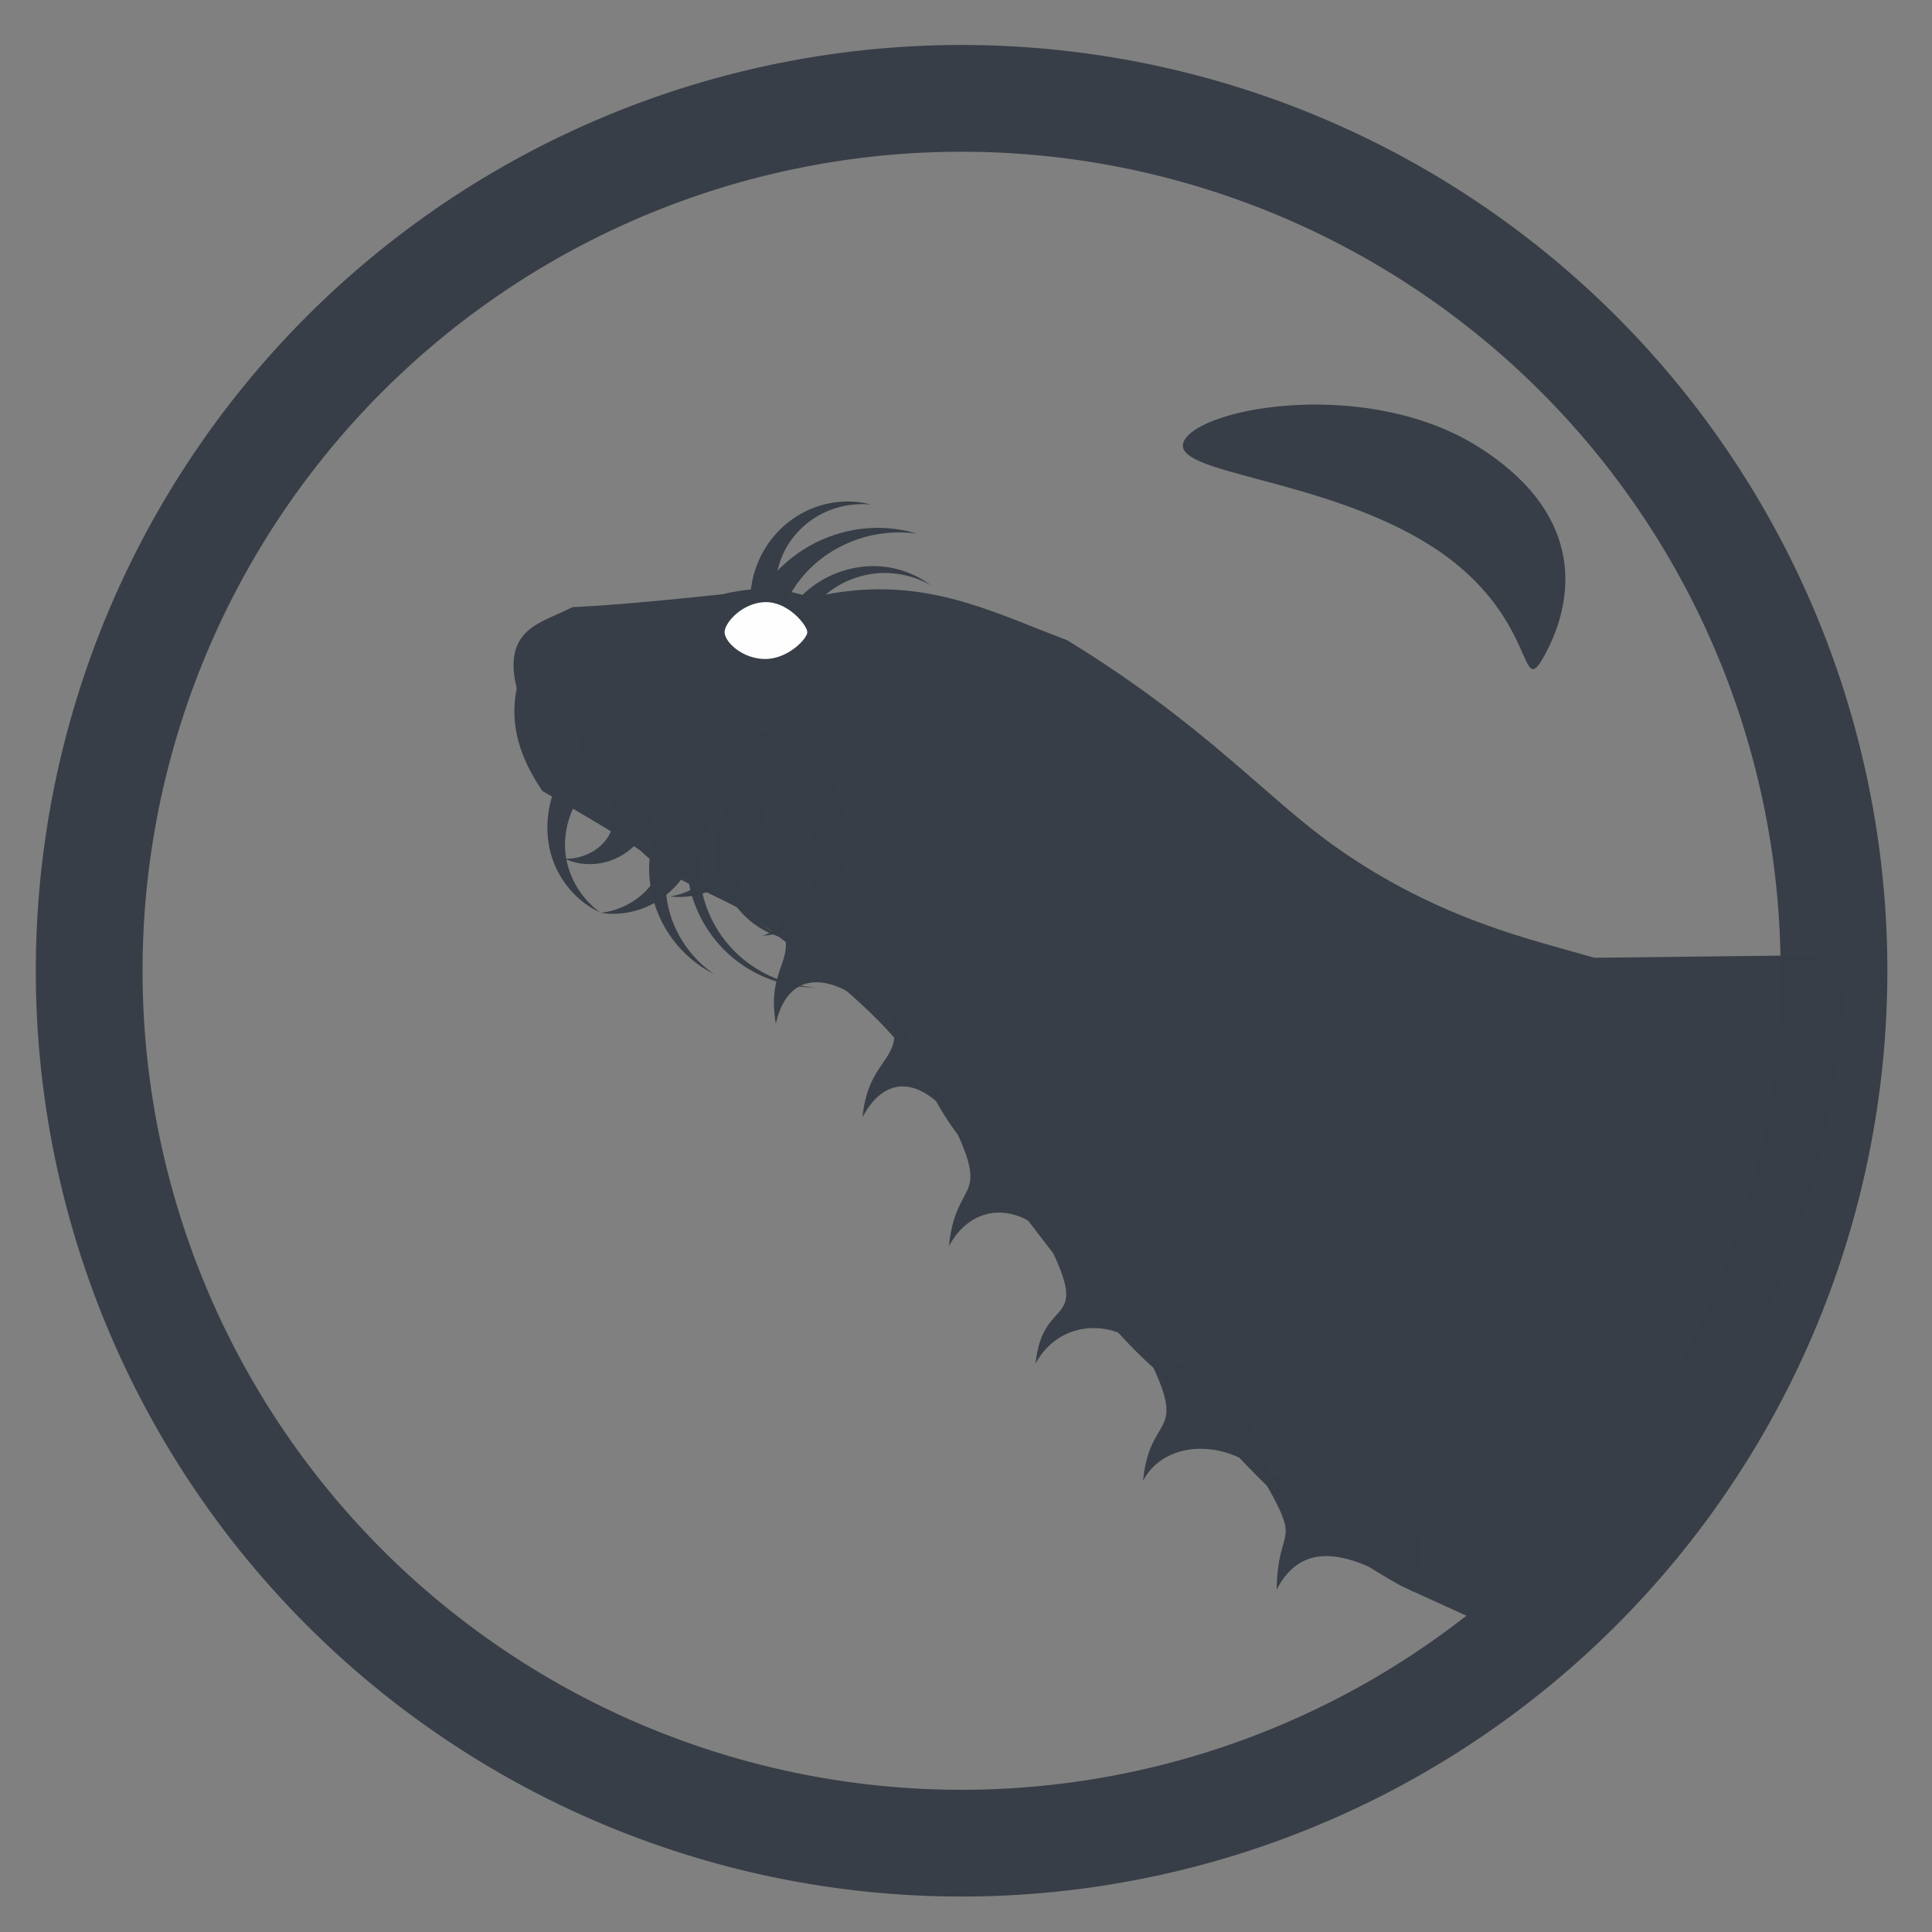 <?xml version="1.0" encoding="UTF-8" standalone="no"?>
<!-- Created with Inkscape (http://www.inkscape.org/) -->

<svg
   xmlns:dc="http://purl.org/dc/elements/1.1/"
   xmlns:cc="http://creativecommons.org/ns#"
   xmlns:rdf="http://www.w3.org/1999/02/22-rdf-syntax-ns#"
   xmlns:svg="http://www.w3.org/2000/svg"
   xmlns="http://www.w3.org/2000/svg"
   xmlns:sodipodi="http://sodipodi.sourceforge.net/DTD/sodipodi-0.dtd"
   xmlns:inkscape="http://www.inkscape.org/namespaces/inkscape"
   width="256"
   height="256"
   id="svg2"
   version="1.1"
   inkscape:version="0.47 r22583"
   sodipodi:docname="otter-consolidate.svg"
   style="display:inline"
   inkscape:export-filename="/Users/miles/Sites/milessteele.com/images/otter-consolidate.png"
   inkscape:export-xdpi="90"
   inkscape:export-ydpi="90">
  <rect width="100%" height="100%" fill="#808080" stroke="none"/>
  <defs
     id="defs4">
    <inkscape:path-effect
       effect="skeletal"
       id="path-effect3911"
       is_visible="true"
       pattern="M 0,0 0,10 10,5 z"
       copytype="single_stretched"
       prop_scale="1"
       scale_y_rel="false"
       spacing="0"
       normal_offset="0"
       tang_offset="0"
       prop_units="false"
       vertical_pattern="false"
       fuse_tolerance="0" />
    <inkscape:path-effect
       effect="spiro"
       id="path-effect3909"
       is_visible="true" />
    <inkscape:path-effect
       pattern-nodetypes="cccccc"
       fuse_tolerance="0"
       vertical_pattern="false"
       prop_units="false"
       tang_offset="0"
       normal_offset="0"
       spacing="0"
       scale_y_rel="false"
       prop_scale="1"
       copytype="single_stretched"
       pattern="M 8,4 7.21,11.236 75.082,11.632 11.177,8.465 64.99,5.841 8,4 z"
       is_visible="true"
       id="path-effect3903"
       effect="skeletal" />
    <inkscape:path-effect
       pattern-nodetypes="cccc"
       fuse_tolerance="0"
       vertical_pattern="false"
       prop_units="false"
       tang_offset="0"
       normal_offset="0"
       spacing="0"
       scale_y_rel="false"
       prop_scale="1"
       copytype="single_stretched"
       pattern="M 7.605,-13.236 8,-9.159 18,-11 7.605,-13.236 z"
       is_visible="true"
       id="path-effect3901"
       effect="skeletal" />
    <inkscape:path-effect
       is_visible="true"
       id="path-effect3899"
       effect="spiro" />
    <inkscape:path-effect
       is_visible="true"
       id="path-effect3897"
       effect="spiro" />
    <inkscape:path-effect
       pattern-nodetypes="cccc"
       fuse_tolerance="0"
       vertical_pattern="false"
       prop_units="false"
       tang_offset="0"
       normal_offset="0"
       spacing="0"
       scale_y_rel="false"
       prop_scale="1"
       copytype="single_stretched"
       pattern="M -4,-14 -4,-7.159 6,-9 -4,-14 z"
       is_visible="true"
       id="path-effect3891"
       effect="skeletal" />
    <inkscape:path-effect
       is_visible="true"
       id="path-effect3889"
       effect="spiro" />
    <inkscape:path-effect
       effect="skeletal"
       id="path-effect3885"
       is_visible="true"
       pattern="m 0,0 0,14.738 61.348,0.904 c 0,0 -53.57,-7.036 -53.57,-7.036 0,0 53.527,-1.8 53.527,-1.8 0,0 -54.562,-1.451 -54.562,-1.451 0,0 54.132,-1.554 54.132,-1.554 0,0 -54.02,-1.584 -54.02,-1.584 0,0 54.083,-0.77 54.083,-0.77 L 0,0 z"
       copytype="single_stretched"
       prop_scale="1"
       scale_y_rel="false"
       spacing="0"
       normal_offset="0"
       tang_offset="0"
       prop_units="false"
       vertical_pattern="false"
       fuse_tolerance="0"
       pattern-nodetypes="cccccccccc" />
    <inkscape:path-effect
       effect="spiro"
       id="path-effect3883"
       is_visible="true" />
    <inkscape:path-effect
       effect="skeletal"
       id="path-effect3879"
       is_visible="true"
       pattern="m -4,-14 -0.79,7.236 67.872,0.397 -63.905,-3.168 53.812,-2.624 L -4,-14 z"
       copytype="single_stretched"
       prop_scale="1"
       scale_y_rel="false"
       spacing="0"
       normal_offset="0"
       tang_offset="0"
       prop_units="false"
       vertical_pattern="false"
       fuse_tolerance="0"
       pattern-nodetypes="cccccc" />
    <inkscape:path-effect
       effect="spiro"
       id="path-effect3877"
       is_visible="true" />
    <inkscape:path-effect
       effect="skeletal"
       id="path-effect3873"
       is_visible="true"
       pattern="m -4,-34 0,6.841 L 6,-29 -4,-34 z"
       copytype="single_stretched"
       prop_scale="1"
       scale_y_rel="false"
       spacing="0"
       normal_offset="0"
       tang_offset="0"
       prop_units="false"
       vertical_pattern="false"
       fuse_tolerance="0"
       pattern-nodetypes="cccc" />
    <inkscape:path-effect
       effect="spiro"
       id="path-effect3871"
       is_visible="true" />
    <inkscape:path-effect
       effect="skeletal"
       id="path-effect3861"
       is_visible="true"
       pattern="M -4,10.344 -4,16 6,11 -4,10.344 z"
       copytype="single_stretched"
       prop_scale="1"
       scale_y_rel="false"
       spacing="0"
       normal_offset="0"
       tang_offset="0"
       prop_units="false"
       vertical_pattern="false"
       fuse_tolerance="0"
       pattern-nodetypes="cccc" />
    <inkscape:path-effect
       effect="spiro"
       id="path-effect3859"
       is_visible="true" />
    <inkscape:path-effect
       effect="skeletal"
       id="path-effect3831"
       is_visible="true"
       pattern="M 0,6 0,16 10,11 z"
       copytype="single_stretched"
       prop_scale="1"
       scale_y_rel="false"
       spacing="0"
       normal_offset="0"
       tang_offset="0"
       prop_units="false"
       vertical_pattern="false"
       fuse_tolerance="0" />
    <inkscape:path-effect
       effect="spiro"
       id="path-effect3829"
       is_visible="true" />
    <inkscape:path-effect
       effect="skeletal"
       id="path-effect3819"
       is_visible="true"
       pattern="M -4,6 -4,16 6,11 z"
       copytype="single_stretched"
       prop_scale="1"
       scale_y_rel="false"
       spacing="0"
       normal_offset="0"
       tang_offset="0"
       prop_units="false"
       vertical_pattern="false"
       fuse_tolerance="0" />
    <inkscape:path-effect
       effect="spiro"
       id="path-effect3817"
       is_visible="true" />
    <inkscape:path-effect
       effect="skeletal"
       id="path-effect3813"
       is_visible="true"
       pattern="M -4,6 -4,16 6,11 z"
       copytype="single_stretched"
       prop_scale="1"
       scale_y_rel="false"
       spacing="0"
       normal_offset="0"
       tang_offset="0"
       prop_units="false"
       vertical_pattern="false"
       fuse_tolerance="0" />
    <inkscape:path-effect
       effect="spiro"
       id="path-effect3811"
       is_visible="true" />
    <inkscape:path-effect
       effect="skeletal"
       id="path-effect3807"
       is_visible="true"
       pattern="M -4,6 -4,16 6,11 z"
       copytype="single_stretched"
       prop_scale="1"
       scale_y_rel="false"
       spacing="0"
       normal_offset="0"
       tang_offset="0"
       prop_units="false"
       vertical_pattern="false"
       fuse_tolerance="0" />
    <inkscape:path-effect
       effect="spiro"
       id="path-effect3805"
       is_visible="true" />
    <inkscape:path-effect
       effect="spiro"
       id="path-effect3801"
       is_visible="true" />
    <inkscape:path-effect
       effect="spiro"
       id="path-effect3797"
       is_visible="true" />
    <inkscape:perspective
       sodipodi:type="inkscape:persp3d"
       inkscape:vp_x="0 : 526.18109 : 1"
       inkscape:vp_y="0 : 1000 : 0"
       inkscape:vp_z="744.09448 : 526.18109 : 1"
       inkscape:persp3d-origin="372.04724 : 350.78739 : 1"
       id="perspective10" />
    <inkscape:perspective
       id="perspective3697"
       inkscape:persp3d-origin="0.5 : 0.33333333 : 1"
       inkscape:vp_z="1 : 0.5 : 1"
       inkscape:vp_y="0 : 1000 : 0"
       inkscape:vp_x="0 : 0.5 : 1"
       sodipodi:type="inkscape:persp3d" />
  </defs>
  <sodipodi:namedview
     id="base"
     pagecolor="#ffffff"
     bordercolor="#666666"
     borderopacity="1.0"
     inkscape:pageopacity="0.0"
     inkscape:pageshadow="2"
     inkscape:zoom="2"
     inkscape:cx="64.87806"
     inkscape:cy="130.78504"
     inkscape:document-units="px"
     inkscape:current-layer="layer1"
     showgrid="false"
     inkscape:window-width="1280"
     inkscape:window-height="752"
     inkscape:window-x="0"
     inkscape:window-y="0"
     inkscape:window-maximized="1"
     inkscape:snap-global="false" />
  <g
     inkscape:groupmode="layer"
     id="layer3"
     inkscape:label="spiros"
     style="display:inline">
    <path
       style="fill:#383e47;fill-opacity:0.996;fill-rule:evenodd;stroke:none"
       d="m 76.299,95.248 2.261,9.741 c 0.837,-0.452 1.905,-0.698 2.978,-0.649 1.074,0.044 2.235,0.409 3.242,1.06 1.009,0.649 1.913,1.636 2.515,2.815 0,0 0,0 0,0 0.605,1.179 0.923,2.604 0.852,4.052 0,0 0,0 0,0 -0.089,1.958 -0.934,4.039 -2.433,5.642 -1.497,1.606 -3.682,2.756 -6.096,3.048 2.402,0.382 5.053,-0.089 7.344,-1.459 2.289,-1.372 4.165,-3.605 5.128,-6.348 0.705,-2.018 0.905,-4.257 0.513,-6.487 0,0 0,0 0,0 -0.395,-2.23 -1.366,-4.393 -2.878,-6.246 -1.515,-1.851 -3.518,-3.337 -5.861,-4.263 -2.344,-0.922 -4.94,-1.257 -7.564,-0.906 z"
       id="path3803"
       inkscape:path-effect="#path-effect3805;#path-effect3807"
       inkscape:original-d="m 77.429729,100.11811 c 11.813211,10.20213 17.938581,8.03147 12.688264,12.58986 -5.250316,4.5584 -8.313,8.03147 -10.500631,8.24853" />
    <path
       style="fill:#383e47;fill-opacity:0.996;fill-rule:evenodd;stroke:none"
       d="m 84.361,93.793 2.763,9.611 c 1.362,-0.912 3.755,-1.073 5.624,-0.153 0,0 0,0 10e-7,0 1.9,0.882 3.597,3.124 3.919,5.654 0.271,2.011 -0.293,4.333 -1.677,6.184 -1.38,1.855 -3.622,3.275 -6.184,3.696 2.577,0.313 5.411,-0.39 7.72,-2.115 2.305,-1.729 4.012,-4.418 4.545,-7.541 0,0 0,0 0,0 0.655,-3.98 -0.637,-8.35 -3.843,-11.522 -10e-7,0 -10e-7,-10e-7 -2e-6,-10e-7 -3.237,-3.133 -7.963,-4.704 -12.866,-3.815 z"
       id="path3809"
       inkscape:path-effect="#path-effect3811;#path-effect3813"
       inkscape:original-d="m 85.742729,98.59864 c 12.688261,6.512 13.125781,6.512 13.125781,10.4192 0,3.9072 -10.063097,9.76799 -10.063097,9.76799" />
    <path
       style="fill:#383e47;fill-opacity:0.996;fill-rule:evenodd;stroke:none"
       d="m 93.936,96.847 2.865,9.581 c 1.067,-0.626 2.467,-0.965 3.863,-0.874 1.398,0.084 2.9,0.628 4.146,1.572 0,0 0,0 0,0 1.25,0.94 2.303,2.346 2.884,3.973 0.586,1.627 0.71,3.538 0.273,5.38 -0.737,3.181 -3.342,6.249 -6.911,7.516 3.777,-0.281 7.622,-2.602 9.715,-6.376 1.192,-2.163 1.79,-4.722 1.62,-7.354 0,0 0,0 0,0 -0.174,-2.631 -1.103,-5.259 -2.76,-7.52 0,0 0,0 0,0 -1.662,-2.257 -3.986,-4.071 -6.754,-5.147 -2.77,-1.069 -5.865,-1.364 -8.941,-0.752 z"
       id="path3815"
       inkscape:path-effect="#path-effect3817;#path-effect3819"
       inkscape:original-d="m 95.36831,101.63757 c 12.68826,10.20214 11.37567,9.33386 14.00085,15.41173 2.62515,6.07787 -8.31301,6.94614 -8.31301,6.94614" />
    <path
       style="fill:#383e47;fill-opacity:0.996;fill-rule:evenodd;stroke:none"
       d="m 79.559,94.395 -2.394,9.709 c 0.587,-0.233 1.477,-0.152 2.221,0.238 0.755,0.382 1.476,1.224 1.813,2.243 0,0 0,0 0,0 0.469,1.329 0.205,3.242 -0.905,4.701 0,0 -10e-7,0 -10e-7,0 -1.101,1.471 -3.158,2.553 -5.432,2.507 2.056,0.971 4.778,1.006 7.185,-0.259 0,0 10e-7,0 10e-7,0 2.397,-1.276 4.314,-3.741 4.854,-6.86 0,0 0,0 0,0 0.39,-2.333 -0.005,-4.853 -1.296,-7.125 C 84.303,97.285 82.226,95.431 79.559,94.395 z"
       id="path3827"
       inkscape:path-effect="#path-effect3829;#path-effect3831"
       inkscape:original-d="m 78.361599,99.24984 c 5.250317,1.73654 5.687841,5.8608 5.687841,7.38027 0,1.51947 -9.188051,7.16319 -9.188051,7.16319"
       sodipodi:nodetypes="csc" />
    <path
       style="fill:#383e47;fill-opacity:0.996;fill-rule:evenodd;stroke:none"
       d="M 85.424,100.99 85.186,95.339 c -4.605,0.771 -8.46,3.508 -10.628,7.066 0,0 0,0 -10e-7,0 -2.16,3.564 -2.545,7.816 -1.392,11.297 10e-7,0 10e-7,0 10e-7,0 1.096,3.324 3.575,5.958 6.362,7.196 -2.444,-1.742 -4.155,-4.582 -4.559,-7.496 0,0 0,0 0,0 -0.442,-3.047 0.53,-6.355 2.495,-8.639 0,0 10e-7,0 10e-7,0 1.947,-2.299 5.015,-3.735 7.961,-3.773 z"
       id="path3857"
       inkscape:path-effect="#path-effect3859;#path-effect3861"
       inkscape:original-d="m 85.305204,98.16451 c -11.813211,13.24107 -13.563317,13.6752 -12.688264,15.62879 0.875053,1.95361 5.687842,8.89973 5.687842,8.89973" />
    <path
       style="fill:#383e47;fill-opacity:0.996;fill-rule:evenodd;stroke:none"
       d="m 107.495,107.104 3.749,-5.723 c -2.815,-1.71 -6.051,-2.555 -9.278,-2.465 -3.227,0.096 -6.343,1.128 -8.948,2.925 -10e-7,0 -2e-6,0 -3e-6,0 -2.602,1.8 -4.615,4.314 -5.797,7.179 -10e-7,0 -10e-7,0 -10e-7,0 -1.178,2.867 -1.492,6.01 -0.936,8.993 0.914,4.821 4.095,8.953 8.332,11.061 -3.925,-2.683 -6.232,-7.071 -6.392,-11.352 -0.099,-2.662 0.601,-5.26 1.893,-7.388 10e-7,-10e-6 10e-7,-10e-6 10e-7,-10e-6 1.291,-2.128 3.181,-3.801 5.275,-4.788 10e-7,0 10e-7,0 2e-6,0 2.093,-0.99 4.426,-1.319 6.545,-1.009 2.119,0.306 4.095,1.249 5.558,2.566 z"
       id="path3869"
       inkscape:path-effect="#path-effect3871;#path-effect3873"
       inkscape:original-d="m 109.36916,104.24238 c -21.00127,11.28746 -22.31385,10.63625 -21.00127,13.45812 1.31258,2.82187 7.00042,9.98506 7.00042,9.98506" />
    <path
       style="fill:#383e47;fill-opacity:0.996;fill-rule:evenodd;stroke:none"
       d="m 103.069,105.564 c -1.138,-2.128 -2.21,-4.293 -3.213,-6.494 -3.229,1.73 -5.825,4.49 -7.356,7.842 -1.522,3.356 -1.909,7.146 -1.084,10.761 1e-6,0 1e-6,0 1e-6,0 0.865,3.738 2.984,7.099 6.007,9.499 10e-7,0 10e-7,0 2e-6,0 3.031,2.39 6.807,3.696 10.691,3.679 -3.887,-0.234 -7.491,-1.793 -10.228,-4.274 -10e-7,0 -10e-7,0 -10e-7,0 -2.73,-2.49 -4.466,-5.8 -5.002,-9.254 0,0 0,0 0,0 -0.512,-3.34 0.119,-6.705 1.662,-9.5 1.178,-2.129 2.868,-3.89 4.827,-5.136 -1.705,1.575 -2.976,3.54 -3.685,5.644 -0.93,2.759 -0.889,5.742 0.007,8.321 0,0 0,0 0,0 0.924,2.667 2.769,4.925 5.006,6.304 0.927,0.575 1.93,1.005 2.959,1.29 -0.957,-0.464 -1.839,-1.055 -2.603,-1.748 -1.844,-1.664 -3.077,-3.979 -3.437,-6.306 -0.357,-2.249 0.07,-4.618 1.112,-6.507 0.984,-1.803 2.574,-3.284 4.338,-4.119 z"
       id="path3875"
       inkscape:path-effect="#path-effect3877;#path-effect3879"
       inkscape:original-d="m 101.49368,102.07171 c -7.00042,12.80692 -10.06311,10.20213 -6.5629,14.76053 3.50022,4.55839 10.93816,9.33386 13.12579,10.20213" />
    <path
       inkscape:original-d="m 101.89882,83.285526 c -5.123226,-15.864985 -2.041341,-9.922067 0.72677,-10.533459 2.7681,-0.61139 12.82778,-6.092405 12.82778,-6.092405"
       inkscape:path-effect="#path-effect3897;#path-effect3901"
       id="path3893"
       d="m 100.002,84.031 c 1.124,-0.858 2.304,-1.613 3.527,-2.263 -1.017,-2.552 -0.991,-5.704 0.239,-8.374 0.938,-2.049 2.573,-3.864 4.628,-5.045 0,0 1e-5,-10e-7 1e-5,-10e-7 2.055,-1.182 4.549,-1.737 7.024,-1.495 -2.407,-0.637 -5.084,-0.521 -7.542,0.406 0,0 0,0 0,0 -2.458,0.928 -4.672,2.657 -6.213,4.952 0,1e-6 0,1e-6 0,2e-6 -2.218,3.32 -2.927,7.723 -1.663,11.819 z"
       style="fill:#383e47;fill-opacity:0.996;fill-rule:evenodd;stroke:none"
       sodipodi:nodetypes="csc" />
    <path
       inkscape:original-d="m 101.85169,85.379465 c 4.56892,-9.398451 0.87175,-9.780341 6.19461,-10.062586 5.32287,-0.282241 15.20007,-1.809203 17.15229,-1.08549"
       inkscape:path-effect="#path-effect3899;#path-effect3903"
       id="path3895"
       d="m 98.17,84.302 c 2.338,0.606 4.69,1.158 7.052,1.654 0.569,-3.07 2.438,-5.982 4.951,-7.762 1.891,-1.353 4.223,-2.156 6.522,-2.259 0,0 0,0 0,0 2.299,-0.109 4.672,0.476 6.639,1.626 -1.822,-1.409 -4.203,-2.338 -6.695,-2.515 0,0 0,0 0,0 -2.493,-0.182 -5.175,0.395 -7.525,1.716 0,0 0,10e-7 0,10e-7 -2.671,1.493 -4.948,4.017 -6.242,7.077 0.565,-3.273 2.254,-6.492 4.888,-8.91 0,0 0,-10e-7 0,-10e-7 2.314,-2.122 5.32,-3.615 8.609,-4.156 0,0 0,0 1e-5,0 1.659,-0.272 3.377,-0.3 5.085,-0.078 -1.647,-0.492 -3.379,-0.752 -5.138,-0.753 0,0 0,0 0,0 -3.487,0.003 -6.999,1.023 -10.033,2.99 0,0 0,0 0,0 -3.931,2.564 -6.889,6.618 -8.113,11.369 z"
       style="fill:#383e47;fill-opacity:0.996;fill-rule:evenodd;stroke:none"
       sodipodi:nodetypes="csc" />
  </g>
  <g
     inkscape:label="Layer 1"
     inkscape:groupmode="layer"
     id="layer1"
     transform="translate(0,-796.362)"
     style="display:inline">
    <path
       sodipodi:type="arc"
       style="fill:none;stroke:#383e47;stroke-width:15;stroke-miterlimit:4;stroke-opacity:0.996;stroke-dasharray:none"
       id="path3596"
       sodipodi:cx="127.39229"
       sodipodi:cy="128.60771"
       sodipodi:rx="122.58504"
       sodipodi:ry="122.58504"
       d="m 249.977,128.608 a 122.585,122.585 0 1 1 -245.17,0 122.585,122.585 0 1 1 245.17,0 z"
       transform="matrix(0.943,0,0,0.943,7.284,803.716)" />
    <path
       style="fill:#383e47;fill-opacity:0.996;stroke:none"
       d="m 211.242,923.27 c -7.811,-2.308 -20.425,-4.921 -34.196,-14.638 -9.336,-6.588 -17.217,-16.146 -35.644,-27.441 -10.515,-3.94 -19.605,-8.979 -33.755,-5.674 -3.101,-0.73 -5.541,-1.901 -11.982,-0.404 -12.708,1.329 -16.222,1.508 -19.829,1.7 -3.895,2.073 -9.354,2.703 -7.365,10.764 -1.029,4.965 0.55,9.408 3.399,13.597 5.313,3.059 10.395,6.02 13.031,7.932 4.022,3.843 6.488,4.139 13.597,7.932 28.904,20.779 20.816,21.929 31.16,32.86 8.936,10.457 17.306,24.024 26.931,30.689 10.84,13.811 20.252,21.052 29.158,25.966 l 14.502,6.609 c 19.191,-20.922 41.261,-35.705 44.676,-90.282 l -33.684,0.391 z"
       id="path3703"
       sodipodi:nodetypes="cscccccccccccccc" />
    <path
       style="fill:#ffffff;fill-opacity:0.996;fill-rule:evenodd;stroke:none"
       d="m 106.972,880.128 c 0,0.861 -2.548,3.554 -5.575,3.554 -3.026,0 -5.385,-2.264 -5.385,-3.554 0,-1.295 2.453,-3.983 5.48,-3.983 3.026,0 5.48,3.116 5.48,3.983 z"
       id="path3713"
       sodipodi:nodetypes="czzzz" />
    <path
       sodipodi:nodetypes="czzzz"
       id="path3905"
       d="m 156.929,854.718 c -2.425,4.474 18.206,4.754 32.717,13.995 14.511,9.241 11.459,21.043 15.094,14.337 3.647,-6.729 5.775,-18.165 -8.736,-27.407 -14.511,-9.241 -36.631,-5.435 -39.075,-0.926 z"
       style="fill:#383e47;fill-opacity:0.996;fill-rule:evenodd;stroke:none" />
    <path
       style="fill:#383e47;fill-opacity:0.996;stroke:none"
       d="m 114.288,944.392 c 0.892,-8.965 6.625,-6.894 3.143,-15.939 l 10.715,18.896 c -4.977,-8.176 -10.492,-9.301 -13.858,-2.956 l 0,4e-5 z"
       id="path3913"
       sodipodi:nodetypes="ccccc" />
    <path
       sodipodi:nodetypes="ccccc"
       id="path3921"
       d="m 125.739,961.494 c 0.892,-8.965 5.44,-5.832 0.774,-15.667 l 15.059,17.711 c -4.977,-8.176 -12.466,-8.389 -15.832,-2.044 l 0,4e-5 z"
       style="fill:#383e47;fill-opacity:0.996;stroke:none" />
    <path
       style="fill:#383e47;fill-opacity:0.996;stroke:none"
       d="m 137.218,977.043 c 0.892,-8.965 6.992,-4.797 2.326,-14.632 l 15.059,16.131 c -4.977,-8.176 -14.019,-7.844 -17.384,-1.499 l 0,4e-5 z"
       id="path3923"
       sodipodi:nodetypes="ccccc" />
    <path
       sodipodi:nodetypes="ccccc"
       id="path3925"
       d="m 151.46,992.566 c 0.892,-8.965 5.78,-5.71 1.114,-15.544 12.417,-1.25 13.068,10.736 17.823,18.106 -4.977,-8.176 -15.571,-8.906 -18.937,-2.561 l 0,4e-5 z"
       style="fill:#383e47;fill-opacity:0.996;stroke:none" />
    <path
       style="fill:#383e47;fill-opacity:0.996;stroke:none"
       d="m 169.158,1006.994 c 0.189,-9.007 3.552,-5.383 -1.868,-14.824 12.282,-2.216 24.527,1.391 19.971,15.08 -8.339,-5.453 -14.633,-6.931 -18.103,-0.256 l 1e-5,10e-5 -2e-5,-2e-4 z"
       id="path3927"
       sodipodi:nodetypes="cccccc" />
    <path
       sodipodi:nodetypes="ccccc"
       id="path3929"
       d="m 102.799,932.023 c -1.512,-8.882 4.564,-8.401 -1.187,-16.203 l 15.333,15.387 c -6.963,-6.568 -12.579,-6.193 -14.146,0.816 l 1e-5,4e-5 z"
       style="fill:#383e47;fill-opacity:0.996;stroke:none" />
  </g>
</svg>
